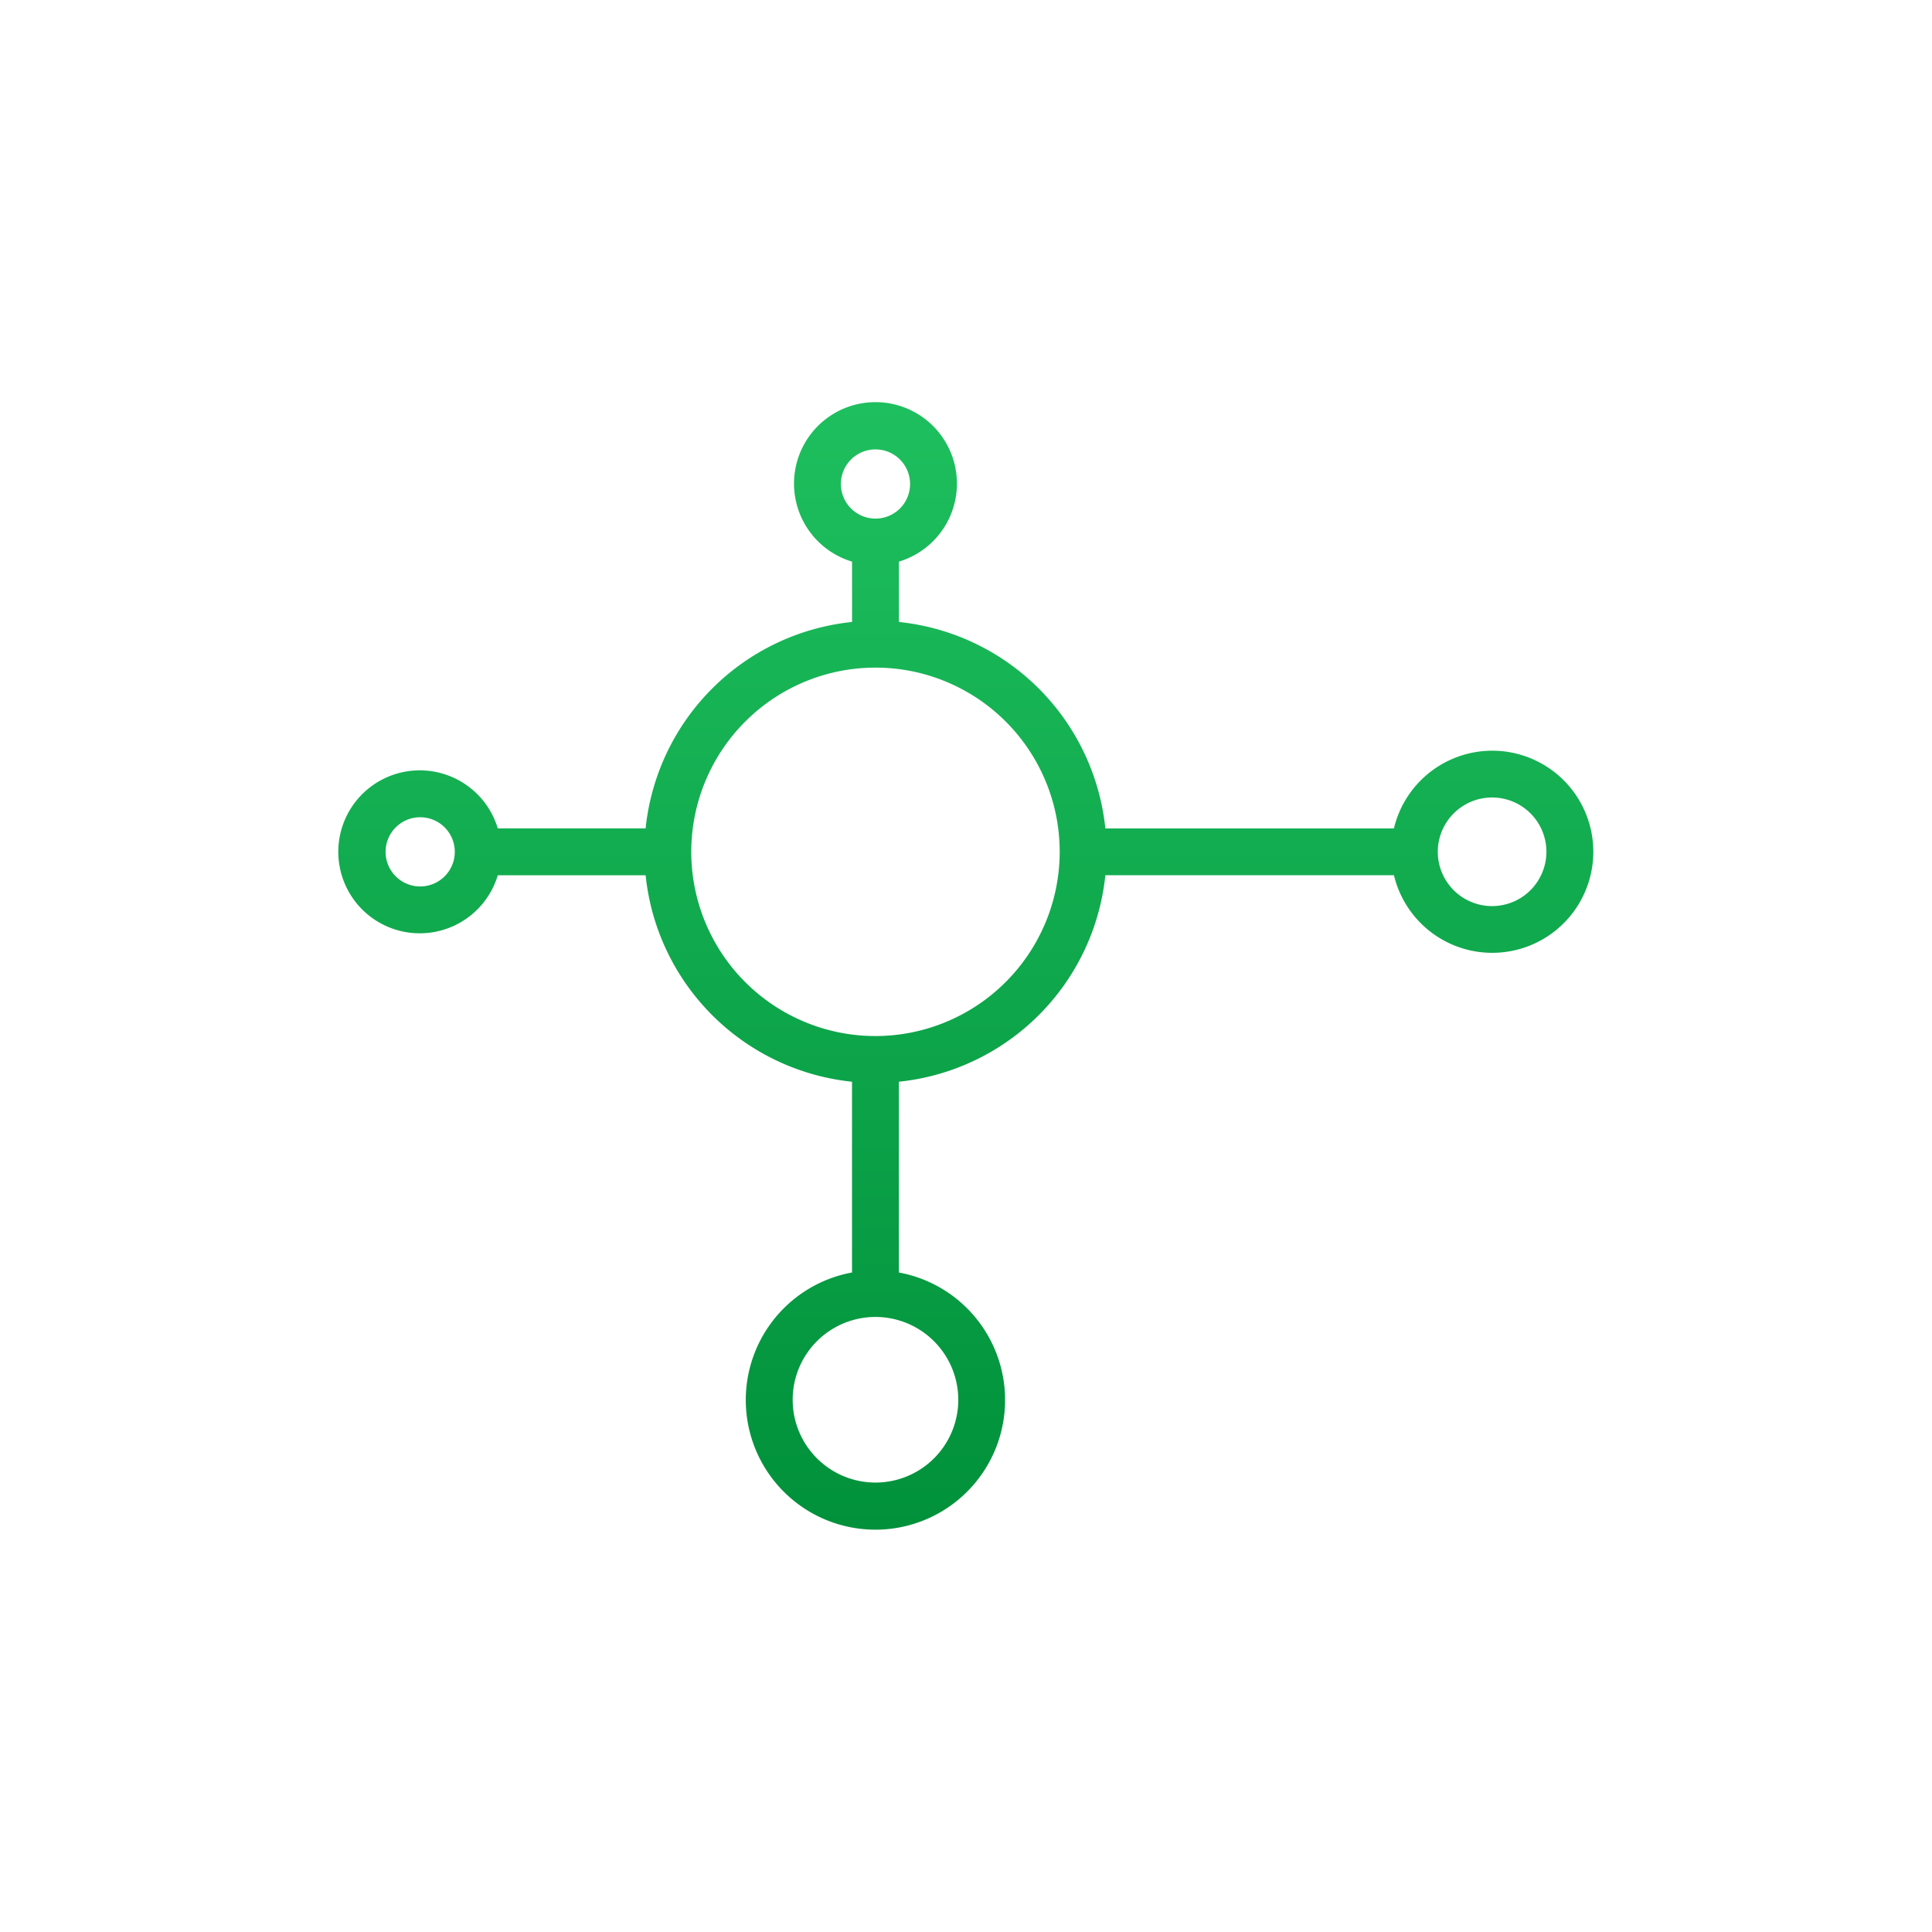<svg id="图层_1" data-name="图层 1" xmlns="http://www.w3.org/2000/svg" xmlns:xlink="http://www.w3.org/1999/xlink" viewBox="0 0 1000 1000"><defs><style>.cls-1{fill:url(#未命名的渐变_2);}</style><linearGradient id="未命名的渐变_2" x1="500" y1="208.36" x2="500" y2="802.56" gradientUnits="userSpaceOnUse"><stop offset="0" stop-color="#1ebf5e"/><stop offset="1" stop-color="#00903a"/></linearGradient></defs><title>未标题-6</title><path id="_复合路径_" data-name="&lt;复合路径&gt;" class="cls-1" d="M772.3,388.56a52.36,52.36,0,0,0-50.81,40.23H572.13A119.82,119.82,0,0,0,465.27,321.93V290.69a42.16,42.16,0,1,0-24.25,0v31.24A119.8,119.8,0,0,0,334.17,428.78H257.66a42.17,42.17,0,1,0,0,24.25h76.51A119.82,119.82,0,0,0,441,559.9v98.74a67.11,67.11,0,1,0,24.25,0V559.9A119.83,119.83,0,0,0,572.13,453H721.5A52.31,52.31,0,1,0,772.3,388.56ZM217.48,458.83a17.91,17.91,0,1,1,17.92-17.92A17.93,17.93,0,0,1,217.48,458.83ZM435.24,250.51a17.91,17.91,0,1,1,17.9,17.92A17.93,17.93,0,0,1,435.24,250.51Zm60.77,474a42.86,42.86,0,1,1-42.86-42.86A42.91,42.91,0,0,1,496,724.53ZM453.14,536.26a95.35,95.35,0,1,1,95.36-95.36A95.46,95.46,0,0,1,453.14,536.26ZM772.3,469a28.11,28.11,0,1,1,28.12-28.12A28.15,28.15,0,0,1,772.3,469Z"/></svg>